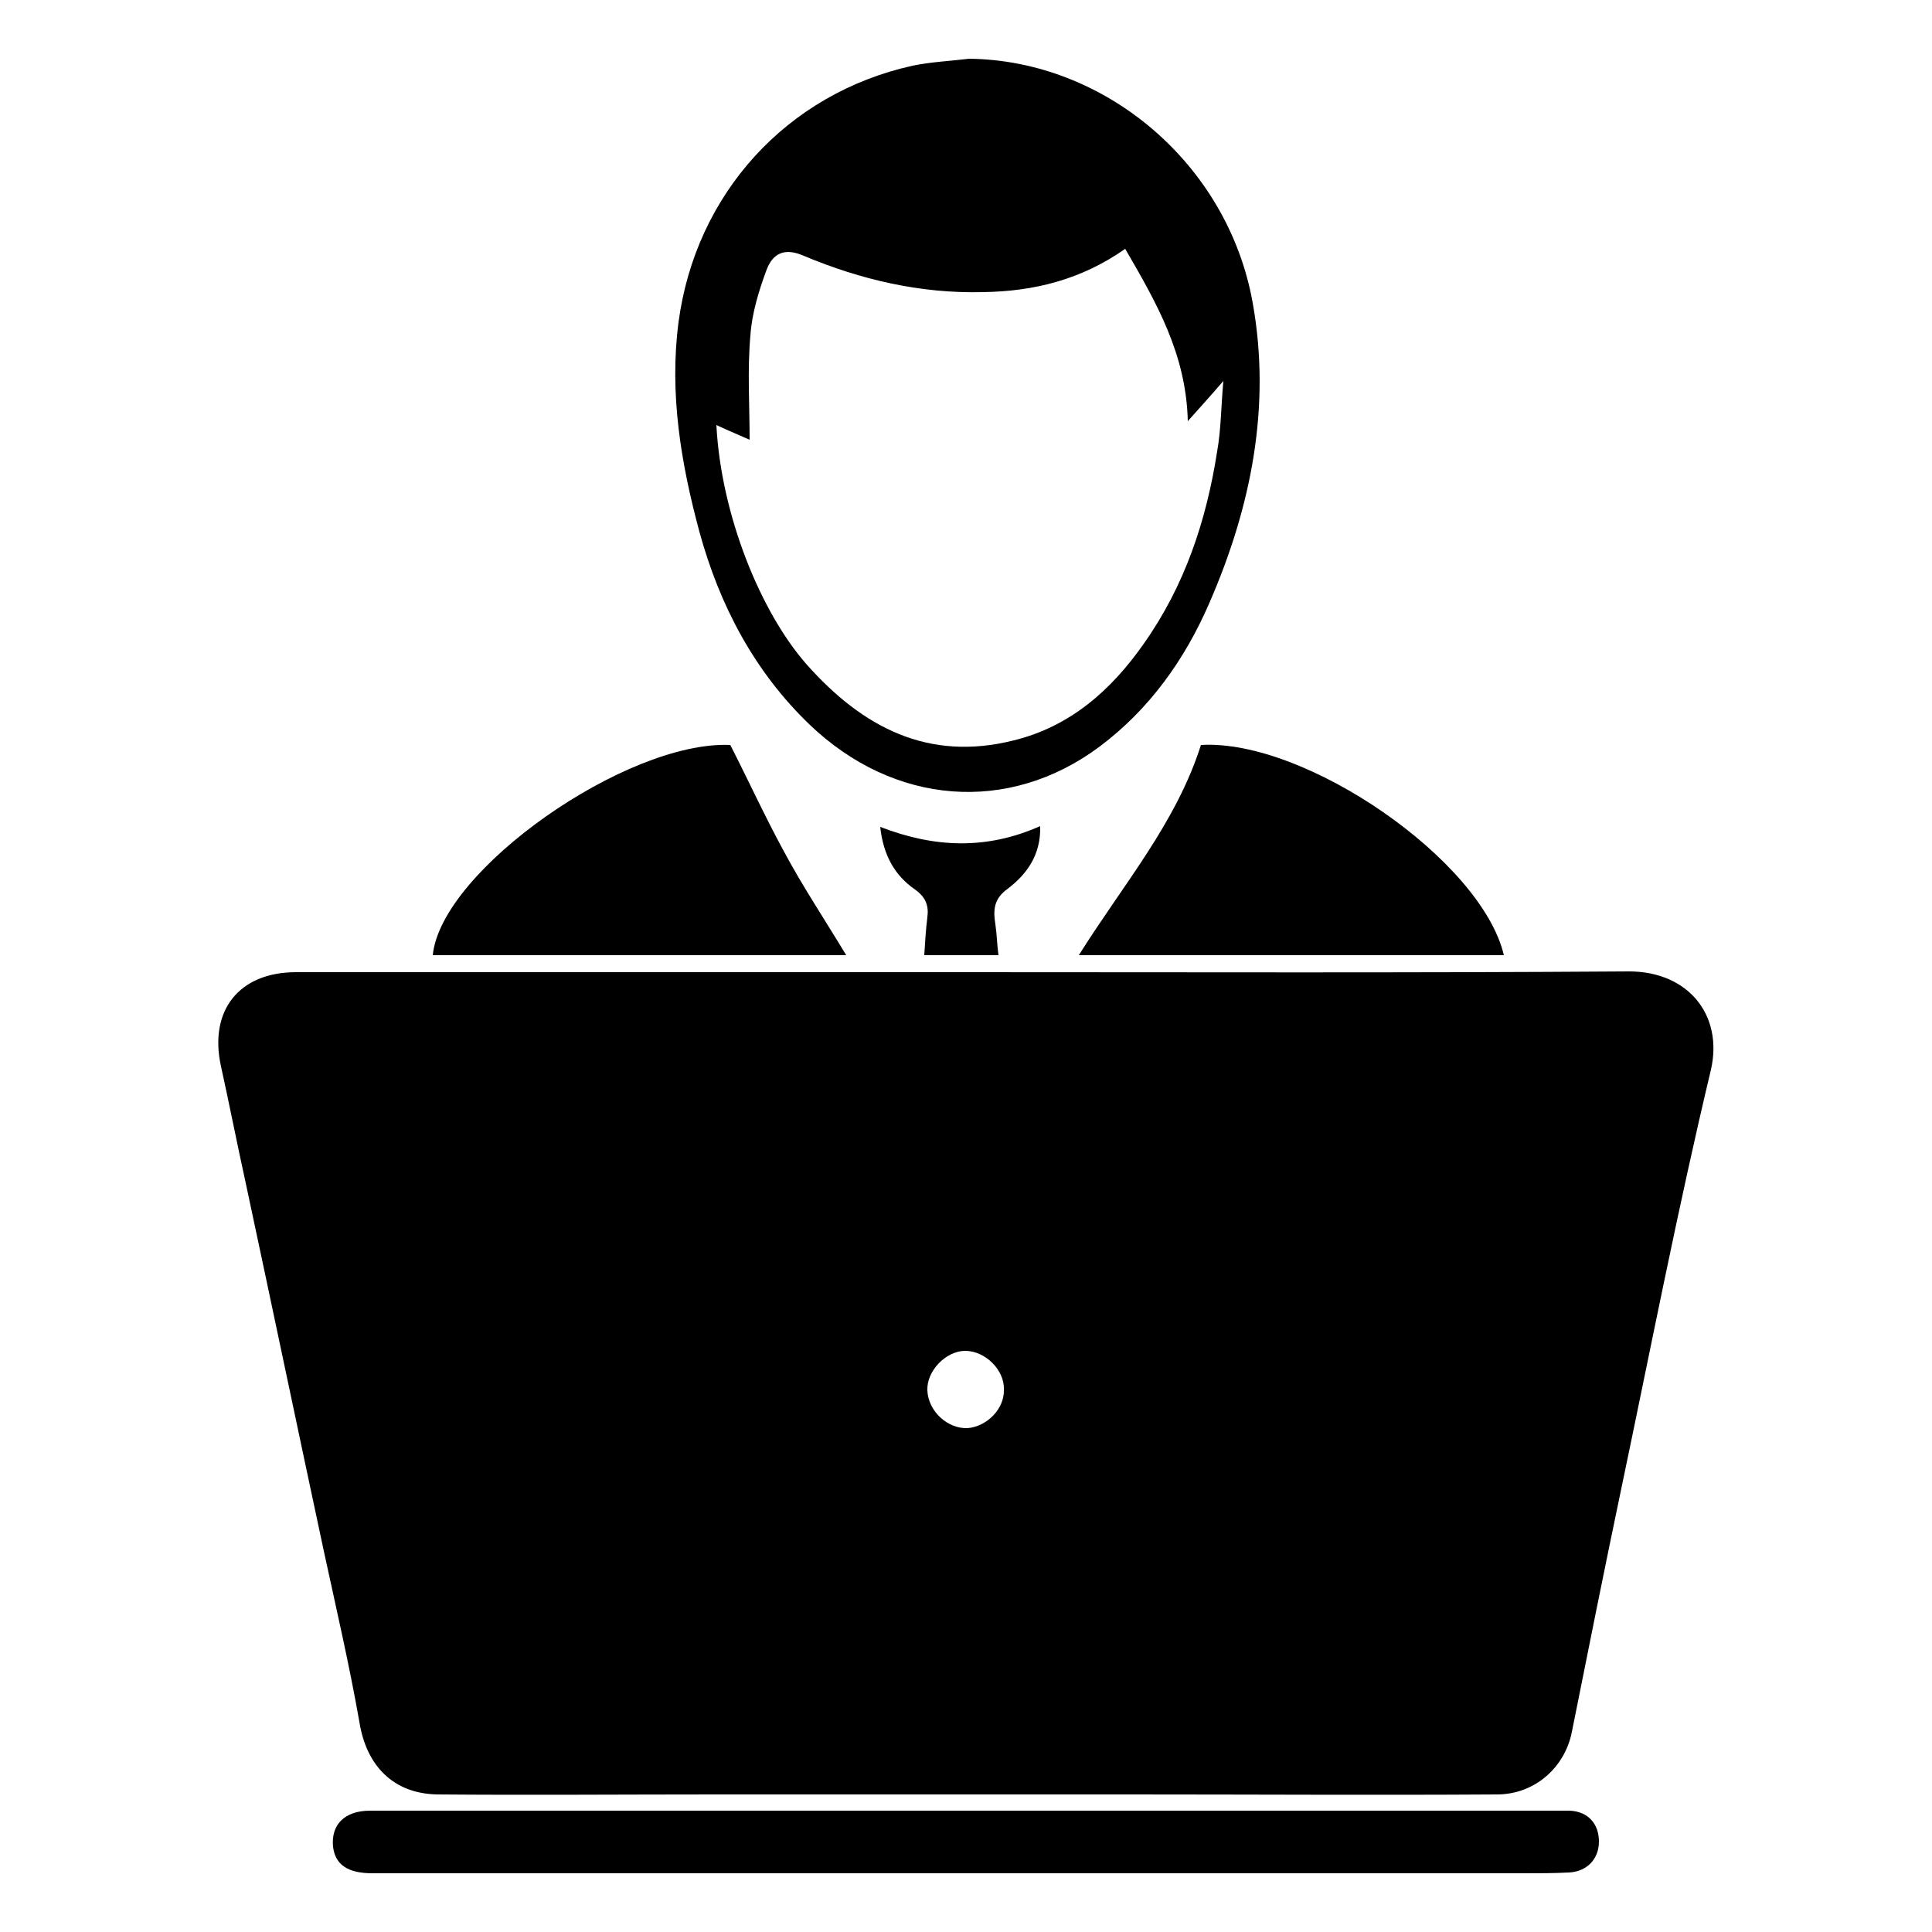 <?xml version="1.0" encoding="utf-8"?>
<!-- Generator: Adobe Illustrator 24.0.1, SVG Export Plug-In . SVG Version: 6.00 Build 0)  -->
<svg version="1.1" id="Layer_1" xmlns="http://www.w3.org/2000/svg" xmlns:xlink="http://www.w3.org/1999/xlink" x="0px" y="0px"
	 viewBox="0 0 250 250" style="enable-background:new 0 0 250 250;" xml:space="preserve">
<g>
	<path d="M210.8,125.7c-28.6,0.2-57.2,0.1-85.7,0.1v0c-28.9,0-57.8,0-86.8,0c-7.4,0-11.3,5-9.7,12.2c1.1,5,2.1,10.1,3.2,15.1
		c3.4,15.9,6.7,31.7,10.1,47.6c1.6,7.4,3.3,14.7,4.6,22.1c0.9,5.7,4.4,9.3,10.1,9.4c12,0.1,23.9,0,35.9,0c18,0,36,0,53.9,0
		c15.8,0,31.5,0.1,47.3,0c4.9,0,8.8-3.5,9.7-8.1c2.1-10.5,4.2-21,6.4-31.5c3.8-18.1,7.3-36.2,11.6-54.2
		C223,131.3,218.4,125.7,210.8,125.7z M125.2,184.8c-2.6,0.1-5.1-2.2-5.2-4.9c-0.1-2.5,2.4-5.1,4.9-5.1c2.6,0,5.1,2.5,5,5
		C130,182.3,127.7,184.6,125.2,184.8z"/>
	<path d="M162.1,39.2c-3.2-18-19.1-31.4-36.7-31.6c-2.4,0.3-4.9,0.4-7.3,0.9C101.8,12.1,90,25.1,87.8,41.7
		c-1.2,9.2,0.3,18.2,2.7,27.1c2.6,9.5,7.1,18.1,14.3,25c10.9,10.4,25.7,11.6,37.5,2.8c6.4-4.8,11-11.2,14.2-18.6
		C161.9,65.6,164.5,52.6,162.1,39.2z M157.5,58.4c-1.4,9-4.2,17.4-9.5,24.9c-4.2,6-9.5,10.7-16.8,12.5c-11.1,2.8-19.6-1.7-26.8-9.8
		c-6-6.8-11.1-19.4-11.7-31c1.7,0.8,3.2,1.4,4.3,1.9c0-4.5-0.3-9,0.1-13.5c0.2-2.9,1.1-5.8,2.1-8.5c0.8-2.1,2.3-2.9,4.8-1.8
		c7.4,3.1,15.1,4.9,23.2,4.7c6.6-0.1,12.7-1.6,18.4-5.6c4,6.9,7.9,13.6,8.1,22.3c1.5-1.7,2.8-3.1,4.6-5.2
		C158,52.7,158,55.6,157.5,58.4z"/>
	<path d="M206.9,238.3c0,2.3-1.6,3.9-3.9,4c-1.9,0.1-3.9,0.1-5.8,0.1c-24.1,0-48.2,0-72.2,0v0c-25.6,0-51.2,0-76.8,0
		c-3.2,0-4.8-1.1-5.1-3.4c-0.3-2.9,1.5-4.7,4.8-4.7c11.9,0,23.7,0,35.6,0c38.8,0,77.7,0,116.5,0c1,0,2,0,3.1,0
		C205.5,234.4,206.9,236,206.9,238.3z"/>
	<path d="M194.6,123.6h-55c5.7-9.1,12.6-17.1,15.8-27.2C168.9,95.6,191.7,111.3,194.6,123.6z"/>
	<path d="M109.5,123.6H56c1.1-11,25.1-27.8,38.5-27.2c2.4,4.7,4.5,9.3,6.9,13.7C103.8,114.6,106.6,118.8,109.5,123.6z"/>
	<path d="M134.6,106.9c0.1,3.7-1.7,6.2-4.2,8.1c-1.8,1.3-1.9,2.7-1.6,4.6c0.2,1.3,0.2,2.5,0.4,4h-9.6c0.1-1.6,0.2-3.3,0.4-4.9
		c0.2-1.5-0.2-2.6-1.6-3.6c-2.6-1.8-4.1-4.4-4.5-8.1C120.9,109.7,127.6,110,134.6,106.9z"/>
</g>
</svg>
